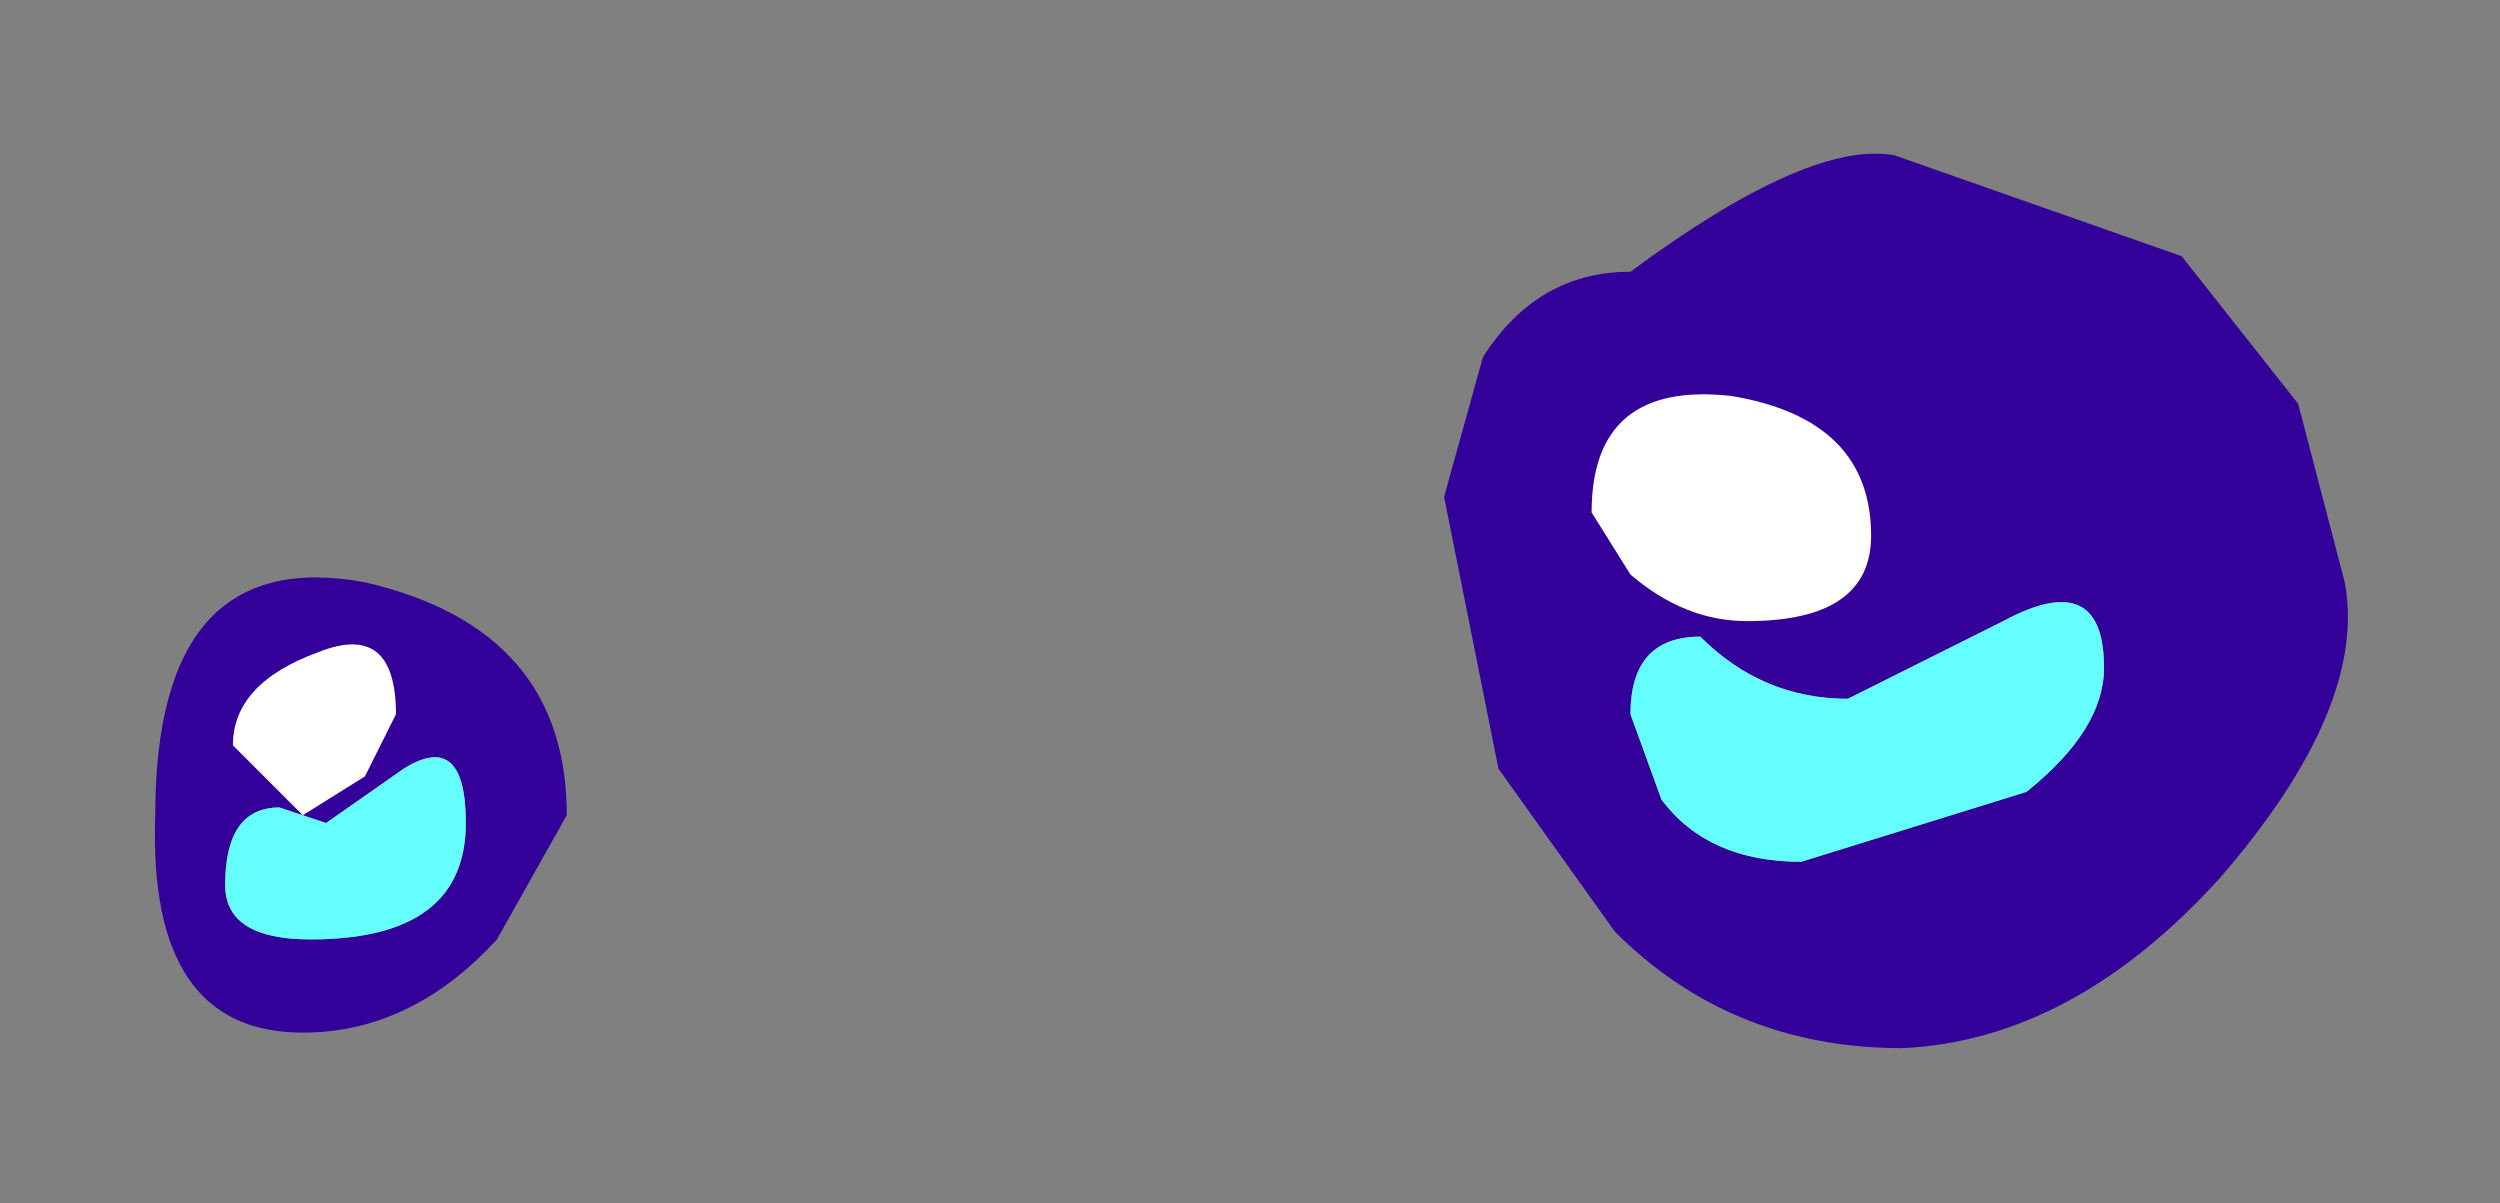<?xml version="1.0" encoding="UTF-8" standalone="no"?>
<svg xmlns:xlink="http://www.w3.org/1999/xlink" height="7.75px" width="16.1px" xmlns="http://www.w3.org/2000/svg">
  <rect width="100%" height="100%" fill="#808080" stroke="none"/>
  <g transform="matrix(1.0, 0.0, 0.0, 1.0, 10.6, 3.45)">
    <path d="M3.45 -1.8 L4.2 -0.85 4.5 0.3 Q4.65 1.1 3.7 2.2 2.75 3.25 1.65 3.3 0.55 3.3 -0.2 2.55 L-0.95 1.5 -1.3 -0.25 -1.05 -1.15 Q-0.7 -1.7 -0.1 -1.7 1.05 -2.55 1.6 -2.45 L3.45 -1.8 M2.45 1.65 Q2.95 1.25 2.95 0.85 2.95 0.2 2.3 0.55 L1.3 1.05 Q0.75 1.05 0.35 0.65 -0.1 0.65 -0.1 1.15 L0.1 1.7 Q0.4 2.1 1.0 2.1 L2.45 1.65 M-7.4 2.6 Q-7.95 3.2 -8.65 3.2 -9.65 3.2 -9.6 1.8 -9.6 0.05 -8.25 0.3 -6.95 0.6 -6.95 1.8 L-7.4 2.6 M-8.6 2.6 Q-7.6 2.6 -7.6 1.85 -7.6 1.25 -8.0 1.5 L-8.5 1.85 -8.8 1.75 Q-9.15 1.75 -9.15 2.25 -9.15 2.6 -8.6 2.6" fill="#330099" fill-rule="evenodd" stroke="none"/>
    <path d="M2.45 1.65 L1.0 2.1 Q0.4 2.1 0.1 1.7 L-0.1 1.15 Q-0.1 0.65 0.35 0.65 0.75 1.05 1.3 1.05 L2.3 0.55 Q2.95 0.2 2.95 0.85 2.95 1.25 2.45 1.65 M-8.6 2.6 Q-9.15 2.6 -9.15 2.25 -9.15 1.75 -8.8 1.75 L-8.5 1.85 -8.0 1.5 Q-7.6 1.25 -7.6 1.85 -7.6 2.6 -8.6 2.6" fill="#66ffff" fill-rule="evenodd" stroke="none"/>
    <path d="M0.55 -0.9 Q1.45 -0.75 1.45 0.0 1.45 0.55 0.65 0.55 0.25 0.55 -0.1 0.25 L-0.35 -0.15 Q-0.35 -1.0 0.55 -0.9 M-8.25 1.55 L-8.65 1.8 -9.1 1.35 Q-9.1 0.95 -8.55 0.75 -8.05 0.55 -8.05 1.15 L-8.25 1.55" fill="#ffffff" fill-rule="evenodd" stroke="none"/>
  </g>
</svg>